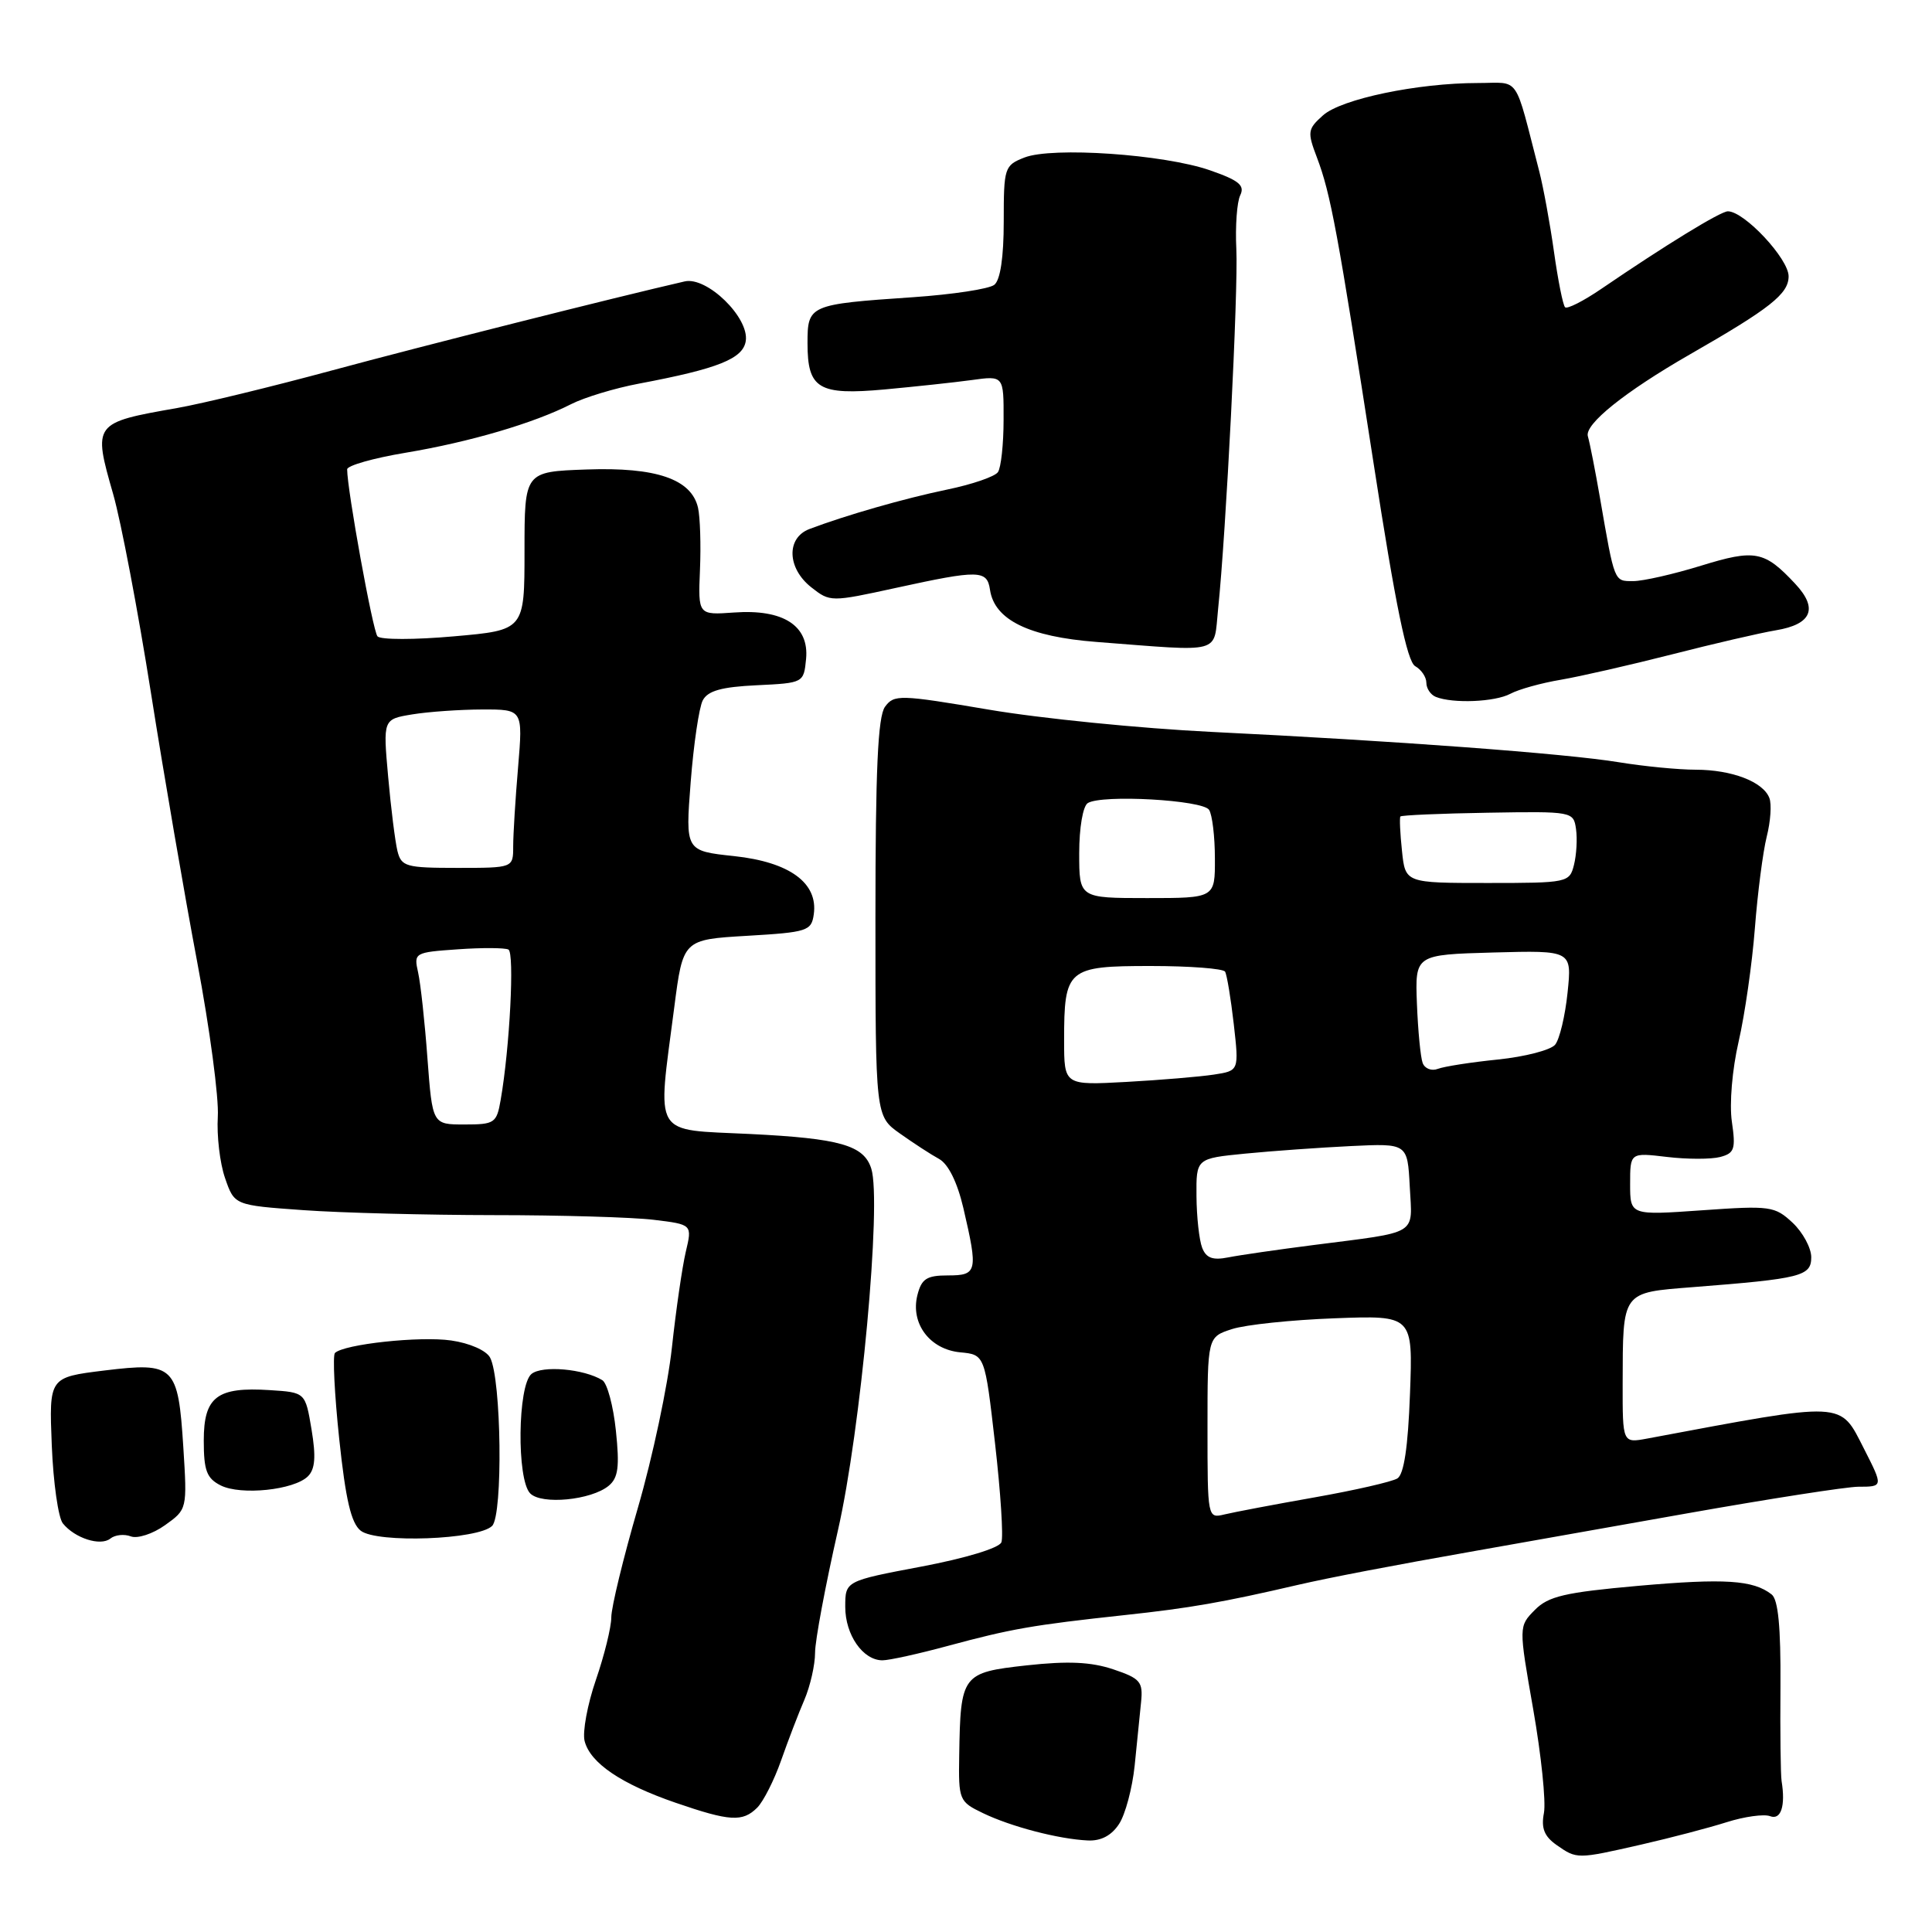 <?xml version="1.0" encoding="UTF-8" standalone="no"?>
<!DOCTYPE svg PUBLIC "-//W3C//DTD SVG 1.1//EN" "http://www.w3.org/Graphics/SVG/1.1/DTD/svg11.dtd" >
<svg xmlns="http://www.w3.org/2000/svg" xmlns:xlink="http://www.w3.org/1999/xlink" version="1.1" viewBox="0 0 256 256">
 <g >
 <path fill="currentColor"
d=" M 217.50 244.41 C 221.35 243.53 226.43 242.20 228.79 241.45 C 231.15 240.70 233.74 240.35 234.54 240.65 C 235.98 241.21 236.61 239.32 236.07 236.00 C 235.94 235.18 235.87 229.49 235.92 223.37 C 235.97 215.58 235.62 211.95 234.75 211.27 C 232.31 209.36 228.54 209.12 217.09 210.13 C 207.34 211.00 205.16 211.51 203.37 213.33 C 201.23 215.50 201.23 215.50 203.16 226.50 C 204.22 232.55 204.86 238.72 204.58 240.22 C 204.19 242.24 204.62 243.32 206.25 244.47 C 208.96 246.36 208.94 246.36 217.50 244.41 Z  M 148.28 241.69 C 149.11 240.43 150.04 236.94 150.35 233.94 C 150.65 230.95 151.04 227.16 151.20 225.52 C 151.47 222.84 151.10 222.40 147.50 221.19 C 144.56 220.21 141.52 220.07 136.04 220.67 C 127.47 221.62 127.27 221.88 127.10 232.59 C 127.00 238.52 127.09 238.73 130.25 240.25 C 133.96 242.04 140.26 243.69 144.13 243.87 C 145.88 243.96 147.28 243.22 148.28 241.69 Z  M 100.34 239.52 C 101.15 238.70 102.58 235.89 103.50 233.27 C 104.42 230.65 105.81 227.02 106.59 225.22 C 107.36 223.41 108.00 220.61 108.00 219.00 C 108.00 217.38 109.37 210.09 111.03 202.78 C 114.05 189.57 116.85 159.25 115.45 154.85 C 114.47 151.75 111.31 150.85 99.40 150.26 C 86.31 149.62 87.08 150.91 89.34 133.50 C 90.50 124.50 90.50 124.50 99.00 124.00 C 106.99 123.53 107.52 123.36 107.83 121.15 C 108.42 117.00 104.63 114.23 97.29 113.44 C 90.81 112.75 90.81 112.75 91.52 103.62 C 91.91 98.61 92.63 93.73 93.12 92.80 C 93.79 91.53 95.61 91.02 100.26 90.80 C 106.47 90.50 106.50 90.49 106.81 87.31 C 107.23 82.91 103.80 80.69 97.28 81.16 C 92.50 81.50 92.50 81.50 92.75 75.50 C 92.89 72.20 92.77 68.50 92.49 67.27 C 91.61 63.48 86.95 61.88 77.72 62.21 C 69.50 62.50 69.50 62.50 69.50 73.00 C 69.50 83.50 69.50 83.50 60.12 84.32 C 54.97 84.78 50.42 84.78 50.02 84.32 C 49.40 83.63 46.00 64.89 46.00 62.19 C 46.00 61.69 49.49 60.70 53.75 59.99 C 62.24 58.57 70.74 56.07 75.68 53.55 C 77.43 52.66 81.48 51.43 84.68 50.83 C 95.18 48.85 98.47 47.53 98.82 45.17 C 99.28 42.07 93.67 36.61 90.72 37.29 C 81.56 39.39 55.98 45.84 44.00 49.08 C 36.02 51.24 26.80 53.48 23.50 54.06 C 12.34 56.02 12.30 56.07 15.00 65.49 C 16.04 69.13 18.29 80.97 20.00 91.80 C 21.71 102.64 24.47 118.69 26.13 127.47 C 27.79 136.26 29.02 145.48 28.86 147.97 C 28.71 150.46 29.13 154.12 29.82 156.10 C 31.06 159.70 31.06 159.70 40.18 160.35 C 45.20 160.71 56.55 161.00 65.40 161.01 C 74.26 161.01 83.80 161.29 86.62 161.63 C 91.73 162.25 91.73 162.25 90.87 165.87 C 90.40 167.87 89.57 173.58 89.03 178.57 C 88.49 183.56 86.47 193.10 84.53 199.77 C 82.59 206.44 81.00 212.98 81.00 214.30 C 81.00 215.61 80.08 219.34 78.96 222.59 C 77.84 225.84 77.17 229.48 77.46 230.68 C 78.19 233.60 82.30 236.39 89.54 238.88 C 96.72 241.35 98.40 241.45 100.34 239.52 Z  M 125.52 218.11 C 134.00 215.82 136.80 215.33 149.00 214.01 C 157.68 213.08 162.07 212.31 172.00 210.00 C 176.12 209.05 184.37 207.46 195.50 205.50 C 199.90 204.72 212.50 202.49 223.49 200.54 C 234.49 198.59 244.72 197.00 246.24 197.00 C 249.53 197.00 249.54 196.98 247.01 192.01 C 243.73 185.60 244.83 185.65 218.25 190.62 C 215.00 191.22 215.00 191.22 215.01 183.36 C 215.04 171.01 214.83 171.30 224.34 170.55 C 238.68 169.43 240.00 169.10 240.00 166.59 C 240.00 165.36 238.89 163.30 237.53 162.02 C 235.17 159.82 234.58 159.73 225.53 160.37 C 216.00 161.04 216.00 161.04 216.00 156.88 C 216.00 152.72 216.00 152.72 220.88 153.30 C 223.56 153.62 226.73 153.62 227.92 153.31 C 229.83 152.81 230.01 152.26 229.48 148.62 C 229.14 146.27 229.52 141.72 230.38 138.00 C 231.20 134.43 232.17 127.67 232.53 123.00 C 232.89 118.33 233.60 112.86 234.10 110.86 C 234.61 108.85 234.77 106.55 234.45 105.74 C 233.63 103.59 229.50 102.00 224.70 101.99 C 222.39 101.99 217.80 101.54 214.50 101.00 C 207.52 99.85 184.75 98.16 160.50 96.98 C 151.15 96.52 137.88 95.20 131.02 94.03 C 119.21 92.03 118.47 92.01 117.27 93.65 C 116.32 94.94 116.00 102.02 116.00 121.64 C 116.00 147.90 116.00 147.90 119.25 150.20 C 121.04 151.47 123.37 152.99 124.44 153.57 C 125.66 154.25 126.85 156.66 127.65 160.07 C 129.61 168.49 129.50 169.00 125.61 169.00 C 122.79 169.00 122.11 169.44 121.56 171.61 C 120.62 175.36 123.19 178.80 127.23 179.19 C 130.50 179.50 130.50 179.50 131.85 191.28 C 132.59 197.75 132.97 203.64 132.69 204.36 C 132.40 205.12 127.96 206.47 122.09 207.58 C 112.00 209.49 112.00 209.49 112.00 212.92 C 112.00 216.63 114.34 220.00 116.93 220.00 C 117.81 220.00 121.68 219.15 125.52 218.11 Z  M 17.34 203.58 C 18.21 203.91 20.25 203.25 21.87 202.09 C 24.80 200.00 24.81 199.98 24.29 191.75 C 23.60 180.94 23.11 180.47 13.82 181.60 C 6.50 182.50 6.50 182.50 6.86 191.50 C 7.06 196.45 7.72 201.11 8.33 201.86 C 9.92 203.83 13.32 204.91 14.62 203.87 C 15.24 203.37 16.46 203.24 17.34 203.58 Z  M 65.21 202.19 C 66.66 200.74 66.44 182.70 64.94 179.89 C 64.43 178.94 62.23 177.97 59.78 177.62 C 55.64 177.02 45.56 178.11 44.38 179.28 C 44.07 179.60 44.32 184.73 44.95 190.68 C 45.80 198.72 46.53 201.84 47.80 202.83 C 49.96 204.51 63.38 204.02 65.21 202.19 Z  M 80.66 196.87 C 81.92 195.82 82.11 194.35 81.61 189.58 C 81.27 186.30 80.46 183.28 79.81 182.88 C 77.37 181.38 71.84 180.89 70.42 182.06 C 68.59 183.59 68.45 196.04 70.25 197.88 C 71.75 199.42 78.35 198.78 80.66 196.87 Z  M 40.80 195.62 C 41.76 194.67 41.88 193.02 41.28 189.41 C 40.46 184.50 40.46 184.50 35.77 184.20 C 28.75 183.74 27.00 185.08 27.00 190.88 C 27.00 194.87 27.39 195.89 29.25 196.83 C 31.93 198.17 38.97 197.44 40.80 195.62 Z  M 200.13 91.93 C 201.23 91.34 204.24 90.50 206.82 90.07 C 209.39 89.63 216.00 88.12 221.50 86.72 C 227.00 85.31 233.21 83.87 235.30 83.52 C 240.07 82.73 240.95 80.64 237.88 77.36 C 233.79 72.98 232.56 72.75 225.39 74.96 C 221.76 76.08 217.72 77.00 216.41 77.00 C 213.86 77.00 213.96 77.26 212.01 66.00 C 211.39 62.42 210.67 58.74 210.40 57.81 C 209.93 56.22 215.31 51.91 223.87 46.99 C 234.57 40.86 237.00 38.94 237.00 36.61 C 237.00 34.28 231.13 28.00 228.95 28.00 C 227.98 28.00 220.63 32.51 212.19 38.27 C 209.82 39.89 207.65 40.99 207.38 40.71 C 207.10 40.44 206.44 37.13 205.91 33.36 C 205.38 29.59 204.50 24.81 203.97 22.75 C 200.58 9.65 201.52 11.00 195.83 11.00 C 187.86 11.00 177.74 13.11 175.31 15.28 C 173.26 17.11 173.21 17.48 174.50 20.87 C 176.32 25.67 177.25 30.68 182.02 61.47 C 184.91 80.20 186.45 87.67 187.52 88.27 C 188.33 88.73 189.00 89.71 189.00 90.47 C 189.00 91.22 189.56 92.06 190.25 92.34 C 192.51 93.25 198.09 93.02 200.13 91.93 Z  M 161.40 80.75 C 162.46 70.62 164.09 38.44 163.82 33.00 C 163.67 29.98 163.90 26.76 164.34 25.87 C 164.97 24.56 164.17 23.90 160.31 22.56 C 154.20 20.44 139.44 19.43 135.75 20.87 C 133.09 21.91 133.00 22.21 133.00 29.35 C 133.00 34.08 132.55 37.11 131.75 37.74 C 131.06 38.29 126.22 39.02 121.00 39.38 C 107.19 40.32 107.00 40.41 107.00 45.49 C 107.00 51.53 108.46 52.40 117.26 51.60 C 121.24 51.23 126.41 50.68 128.75 50.36 C 133.00 49.77 133.00 49.77 132.98 55.64 C 132.98 58.86 132.64 61.98 132.23 62.56 C 131.83 63.15 128.80 64.19 125.50 64.87 C 119.78 66.06 112.11 68.26 107.25 70.10 C 104.16 71.28 104.29 75.30 107.51 77.83 C 109.99 79.78 110.10 79.78 118.71 77.90 C 129.75 75.49 130.79 75.51 131.18 78.15 C 131.77 82.14 136.33 84.37 145.28 85.06 C 162.20 86.36 160.78 86.74 161.40 80.75 Z  M 56.64 140.25 C 56.29 135.44 55.73 130.31 55.40 128.85 C 54.82 126.25 54.91 126.19 60.65 125.79 C 63.87 125.56 66.89 125.58 67.37 125.82 C 68.19 126.24 67.55 138.82 66.34 145.75 C 65.81 148.82 65.54 149.00 61.54 149.00 C 57.30 149.00 57.30 149.00 56.64 140.25 Z  M 52.66 112.75 C 52.36 111.51 51.80 107.08 51.43 102.90 C 50.75 95.30 50.75 95.30 54.63 94.66 C 56.76 94.31 60.93 94.02 63.90 94.01 C 69.29 94.00 69.29 94.00 68.65 101.65 C 68.29 105.86 68.00 110.58 68.00 112.15 C 68.00 115.00 68.00 115.00 60.61 115.00 C 53.77 115.00 53.18 114.83 52.66 112.75 Z  M 160.00 189.19 C 160.00 177.16 160.00 177.16 163.25 176.11 C 165.04 175.53 171.16 174.89 176.86 174.68 C 187.22 174.29 187.22 174.29 186.83 184.70 C 186.57 191.75 186.03 195.36 185.16 195.90 C 184.45 196.34 179.51 197.47 174.19 198.41 C 168.86 199.35 163.49 200.37 162.25 200.67 C 160.01 201.21 160.00 201.16 160.00 189.19 Z  M 159.29 165.33 C 158.90 164.32 158.56 161.25 158.54 158.50 C 158.50 153.50 158.50 153.50 165.00 152.86 C 168.57 152.51 174.88 152.06 179.00 151.86 C 186.50 151.50 186.50 151.50 186.80 157.22 C 187.14 163.79 188.17 163.16 174.00 164.98 C 169.32 165.58 164.26 166.31 162.75 166.61 C 160.69 167.02 159.82 166.70 159.29 165.33 Z  M 141.00 137.84 C 141.00 128.37 141.43 128.00 152.48 128.00 C 157.65 128.00 162.08 128.34 162.33 128.75 C 162.57 129.16 163.09 132.28 163.48 135.69 C 164.18 141.88 164.18 141.88 160.84 142.39 C 159.00 142.67 153.79 143.11 149.25 143.36 C 141.00 143.81 141.00 143.81 141.00 137.84 Z  M 188.51 140.85 C 188.23 140.11 187.89 136.57 187.75 133.00 C 187.50 126.50 187.50 126.50 197.89 126.21 C 208.29 125.93 208.29 125.93 207.71 131.53 C 207.39 134.62 206.65 137.72 206.06 138.43 C 205.47 139.14 202.07 140.02 198.50 140.39 C 194.94 140.75 191.35 141.31 190.52 141.63 C 189.69 141.95 188.79 141.60 188.51 140.85 Z  M 143.00 113.06 C 143.00 109.68 143.49 106.81 144.14 106.41 C 146.02 105.25 159.38 106.00 160.21 107.31 C 160.63 107.96 160.98 110.86 160.98 113.75 C 161.00 119.00 161.00 119.00 152.00 119.00 C 143.00 119.00 143.00 119.00 143.00 113.06 Z  M 185.77 112.75 C 185.52 110.41 185.43 108.36 185.56 108.19 C 185.68 108.02 190.90 107.79 197.14 107.69 C 208.37 107.50 208.50 107.53 208.83 109.85 C 209.02 111.15 208.89 113.28 208.56 114.60 C 207.97 116.95 207.73 117.00 197.09 117.00 C 186.21 117.00 186.21 117.00 185.77 112.75 Z "/>
</g>
</svg>